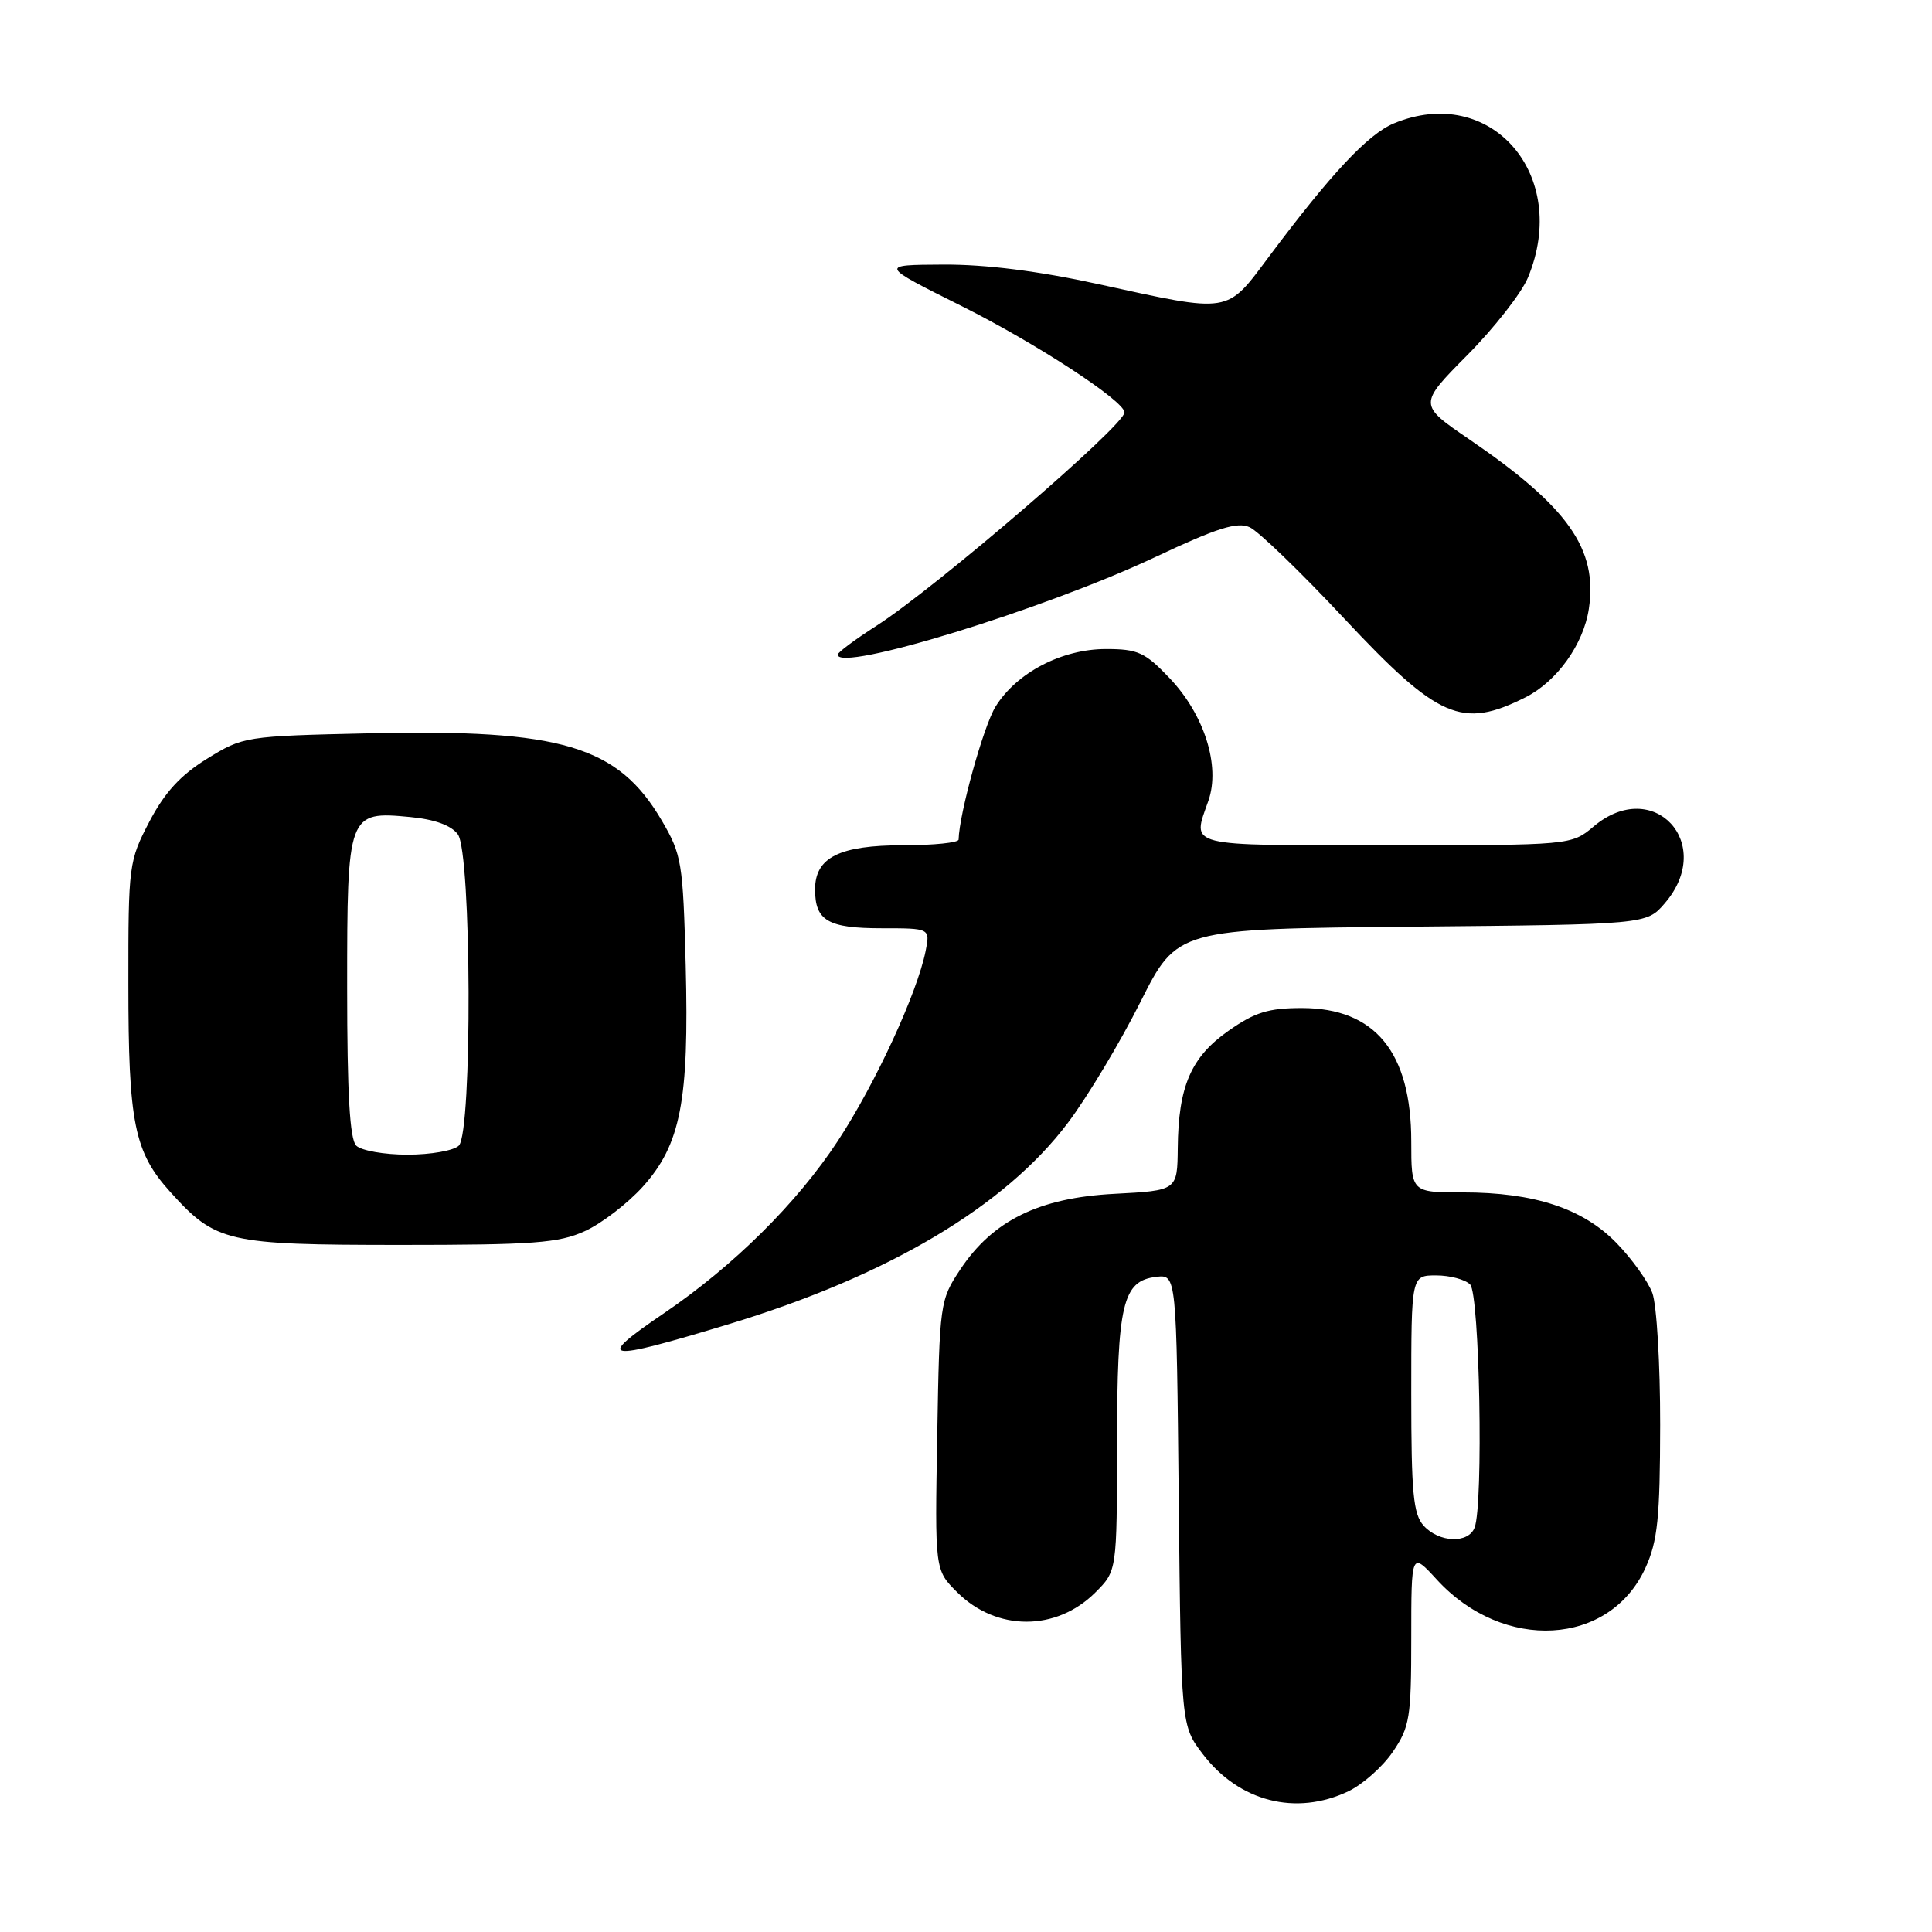 <?xml version="1.0" encoding="UTF-8" standalone="no"?>
<!DOCTYPE svg PUBLIC "-//W3C//DTD SVG 1.1//EN" "http://www.w3.org/Graphics/SVG/1.1/DTD/svg11.dtd" >
<svg xmlns="http://www.w3.org/2000/svg" xmlns:xlink="http://www.w3.org/1999/xlink" version="1.1" viewBox="0 0 256 256">
 <g >
 <path fill="currentColor"
d=" M 178.66 237.36 C 180.56 236.45 183.22 234.10 184.56 232.12 C 186.80 228.84 187.00 227.58 187.00 217.07 C 187.00 205.61 187.00 205.61 190.39 209.31 C 199.21 218.94 213.31 218.14 218.04 207.73 C 219.65 204.18 219.96 201.13 219.98 188.82 C 219.99 180.74 219.52 172.86 218.94 171.32 C 218.36 169.77 216.23 166.80 214.21 164.72 C 209.74 160.12 203.30 158.00 193.82 158.00 C 187.00 158.00 187.00 158.00 187.00 151.25 C 187.00 139.42 182.20 133.57 172.51 133.57 C 168.08 133.57 166.27 134.13 162.79 136.58 C 157.81 140.07 156.14 143.93 156.06 152.12 C 156.00 157.75 156.00 157.75 147.66 158.19 C 137.67 158.71 131.54 161.73 127.23 168.23 C 124.55 172.27 124.49 172.68 124.19 190.19 C 123.87 208.03 123.87 208.03 126.81 210.96 C 132.02 216.18 139.96 216.19 145.15 211.00 C 148.00 208.15 148.00 208.15 148.01 191.33 C 148.03 172.73 148.74 169.71 153.22 169.19 C 155.89 168.88 155.89 168.88 156.19 198.77 C 156.50 228.66 156.50 228.66 159.38 232.43 C 164.19 238.73 171.71 240.66 178.66 237.36 Z  M 96.57 175.46 C 117.69 169.05 133.17 159.86 141.51 148.77 C 144.11 145.32 148.42 138.13 151.10 132.79 C 155.98 123.08 155.98 123.08 187.08 122.79 C 218.18 122.50 218.18 122.50 220.59 119.69 C 227.38 111.80 219.11 102.83 211.18 109.50 C 208.21 112.00 208.21 112.00 183.61 112.00 C 156.76 112.00 157.95 112.30 160.12 106.10 C 161.73 101.48 159.58 94.70 154.99 89.87 C 151.72 86.43 150.78 86.00 146.54 86.00 C 140.70 86.00 134.70 89.13 131.91 93.64 C 130.32 96.22 127.10 107.81 127.02 111.25 C 127.01 111.66 123.73 112.00 119.72 112.00 C 111.22 112.00 108.00 113.61 108.00 117.86 C 108.00 122.00 109.72 123.00 116.83 123.00 C 123.25 123.00 123.25 123.00 122.65 126.02 C 121.52 131.63 115.98 143.62 111.01 151.19 C 105.61 159.42 97.18 167.76 87.94 174.04 C 78.71 180.31 79.92 180.50 96.57 175.46 Z  M 77.50 163.13 C 79.70 162.13 83.14 159.49 85.16 157.26 C 90.20 151.66 91.32 145.89 90.86 127.94 C 90.50 114.27 90.34 113.25 87.69 108.73 C 81.88 98.82 74.40 96.59 48.89 97.17 C 32.47 97.54 32.22 97.58 27.43 100.54 C 23.92 102.71 21.82 105.00 19.79 108.88 C 17.07 114.09 17.00 114.64 17.01 130.36 C 17.01 148.82 17.78 152.65 22.57 157.95 C 28.61 164.63 30.01 164.95 53.00 164.96 C 70.70 164.96 74.05 164.71 77.50 163.13 Z  M 202.13 92.40 C 206.30 90.30 209.82 85.38 210.53 80.67 C 211.72 72.74 207.80 67.18 194.72 58.24 C 187.94 53.61 187.94 53.61 194.43 47.05 C 198.00 43.45 201.61 38.83 202.46 36.78 C 208.11 23.17 197.51 11.00 184.67 16.36 C 181.26 17.79 176.36 23.02 168.15 34.00 C 162.44 41.63 163.20 41.51 145.50 37.64 C 137.60 35.91 130.59 35.03 125.00 35.06 C 116.50 35.10 116.50 35.10 127.43 40.56 C 137.27 45.48 149.00 53.14 149.00 54.65 C 149.00 56.37 124.02 77.85 116.15 82.91 C 113.32 84.72 111.00 86.45 111.00 86.74 C 111.00 89.15 138.27 80.78 153.00 73.85 C 161.29 69.94 163.94 69.11 165.59 69.86 C 166.74 70.38 172.37 75.81 178.09 81.93 C 190.59 95.28 193.71 96.63 202.13 92.40 Z  M 188.65 202.17 C 187.26 200.63 187.00 197.85 187.00 184.67 C 187.00 169.00 187.00 169.00 190.30 169.00 C 192.12 169.00 194.14 169.54 194.80 170.20 C 196.06 171.46 196.58 199.33 195.39 202.42 C 194.57 204.56 190.69 204.42 188.65 202.17 Z  M 47.20 151.80 C 46.35 150.95 46.00 144.88 46.00 130.87 C 46.00 107.72 46.09 107.47 54.35 108.26 C 57.61 108.57 59.80 109.37 60.67 110.56 C 62.48 113.03 62.60 150.00 60.80 151.80 C 60.14 152.46 57.08 153.00 54.00 153.00 C 50.92 153.00 47.86 152.46 47.20 151.80 Z "/>
</g>
</svg>